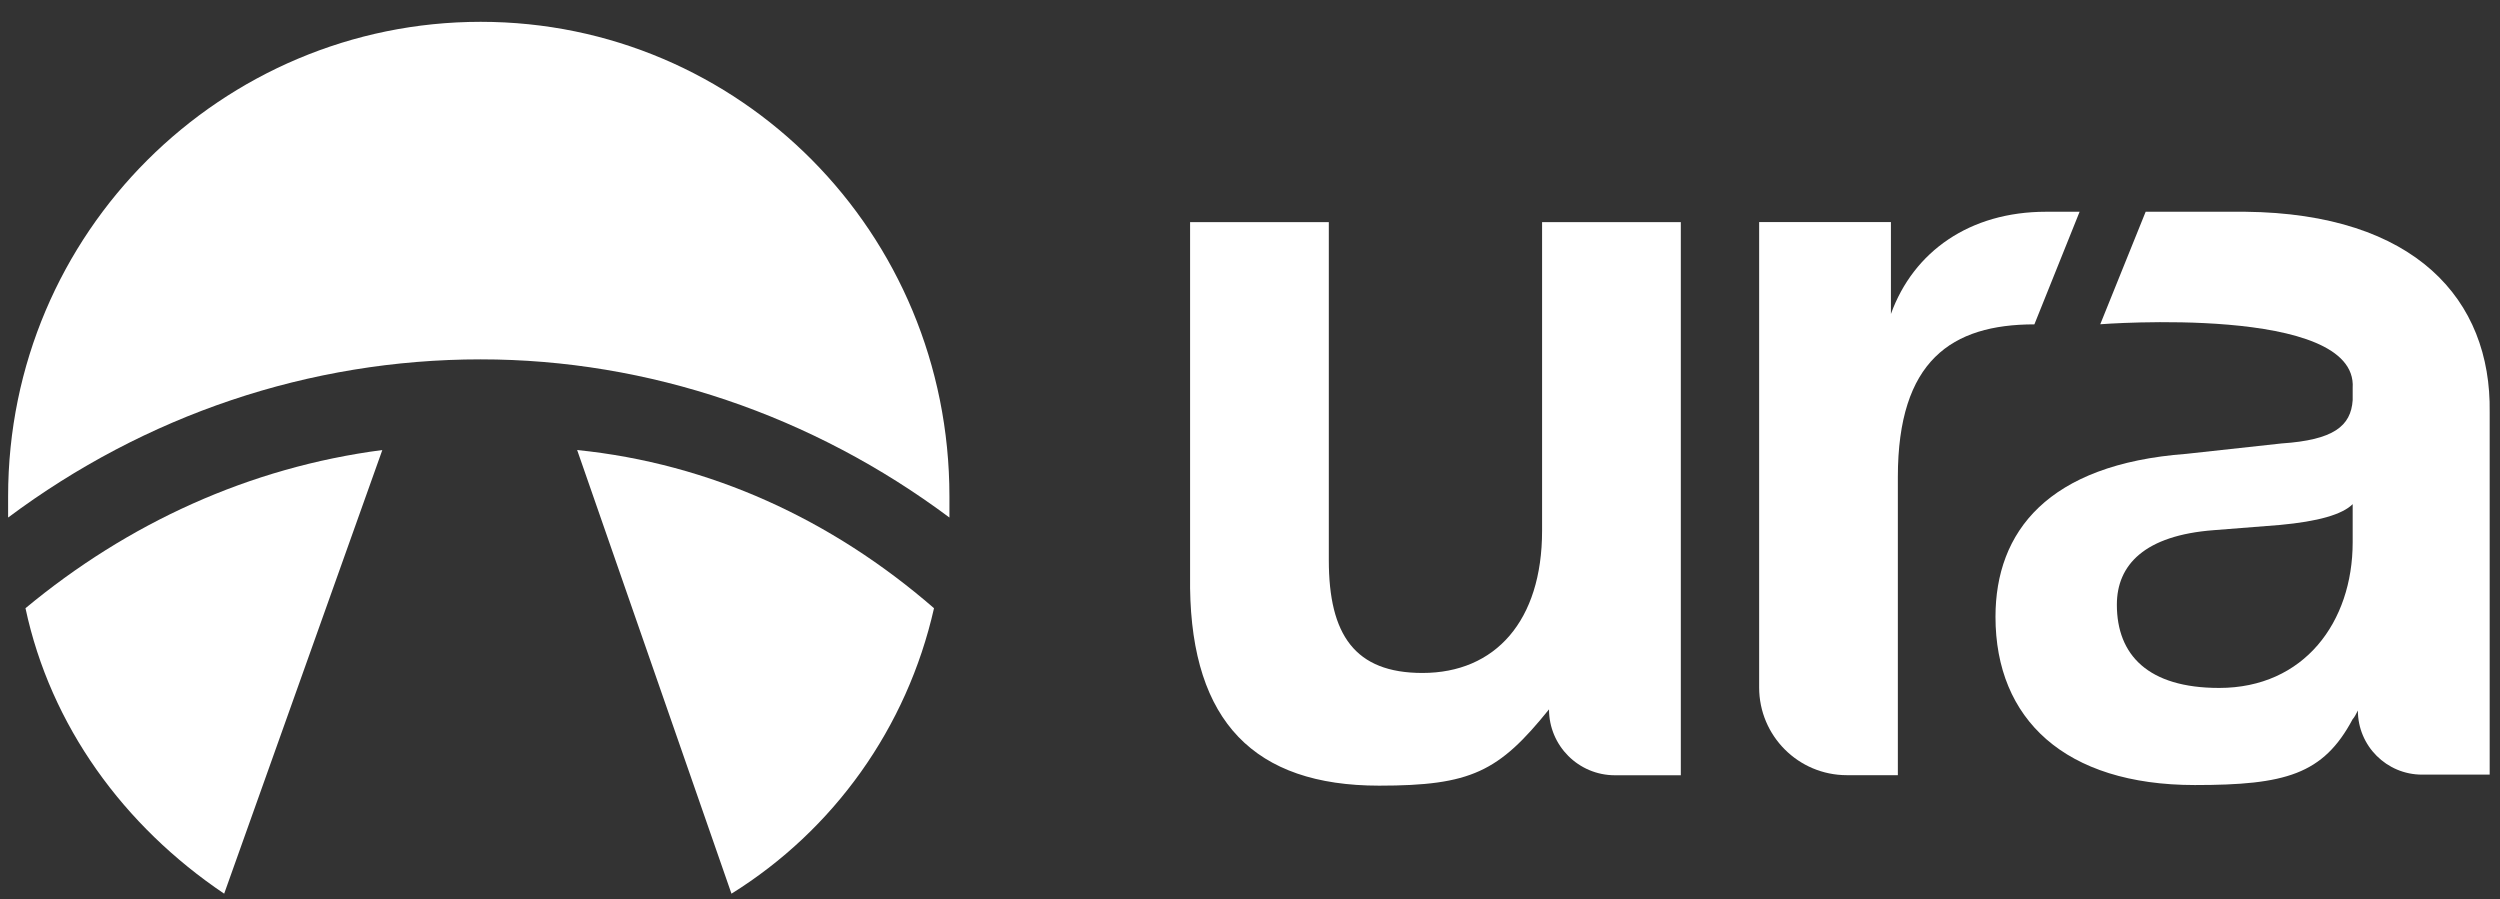 

<svg class="logo" width="114" height="41" viewBox="0 0 114 41" fill="white" xmlns="http://www.w3.org/2000/svg">
    <rect x="0" y="0" width="114" height="41" fill="#333333" stroke="none"/>
    <title>Ura Design logo</title>
    <path d="M62.887 35.826C67.077 35.826 68.343 35.194 70.635 32.347C70.635 34.007 71.981 35.352 73.64 35.352H76.645V10.129H70.319V24.203C70.319 28.315 68.184 30.687 64.864 30.687C61.78 30.687 60.594 28.947 60.594 25.547V10.129H54.268V26.813C54.347 32.901 57.194 35.826 62.887 35.826Z"></path>
    <path d="M102.383 9.656L97.842 9.656L95.772 14.786C95.772 14.786 107.525 13.874 107.282 17.691V18.245C107.203 19.431 106.412 20.063 104.04 20.221L99.692 20.696C93.366 21.17 90.994 24.254 90.994 28.128C90.994 32.793 94.157 35.798 100.087 35.798C104.199 35.798 105.938 35.323 107.282 32.793C107.361 32.714 107.44 32.556 107.519 32.398C107.519 34.014 108.829 35.323 110.445 35.323H113.529V18.798C113.608 13.659 110.132 9.735 102.383 9.656ZM107.282 24.728C107.282 28.365 105.068 31.37 101.194 31.37C97.952 31.37 96.529 29.868 96.529 27.575C96.529 25.756 97.794 24.412 100.957 24.175L103.961 23.938C105.701 23.779 106.808 23.463 107.282 22.989V24.728Z"></path>
    <path d="M94.83 9.656H93.298C89.819 9.656 87.254 11.47 86.226 14.316V10.126H80.217V31.348C80.217 33.557 82.007 35.348 84.217 35.348H86.542V21.749C86.542 16.448 88.993 14.791 92.768 14.791L94.83 9.656Z"></path>
    <path d="M10.222 40.752L17.434 20.521C11.365 21.313 5.824 23.864 1.162 27.734C2.305 33.1 5.648 37.674 10.222 40.752Z"></path>
    <path d="M33.355 40.752C38.017 37.849 41.359 33.188 42.591 27.734C37.929 23.688 32.387 21.137 26.318 20.521L33.355 40.752Z"></path>
    <path d="M43.294 23.6V22.633C43.294 10.582 33.707 0.995 21.92 0.995C10.134 0.995 0.37 10.582 0.37 22.633V23.6C6.615 18.938 14.092 16.387 21.92 16.387C29.573 16.387 37.049 18.938 43.294 23.6Z"></path>
</svg>

